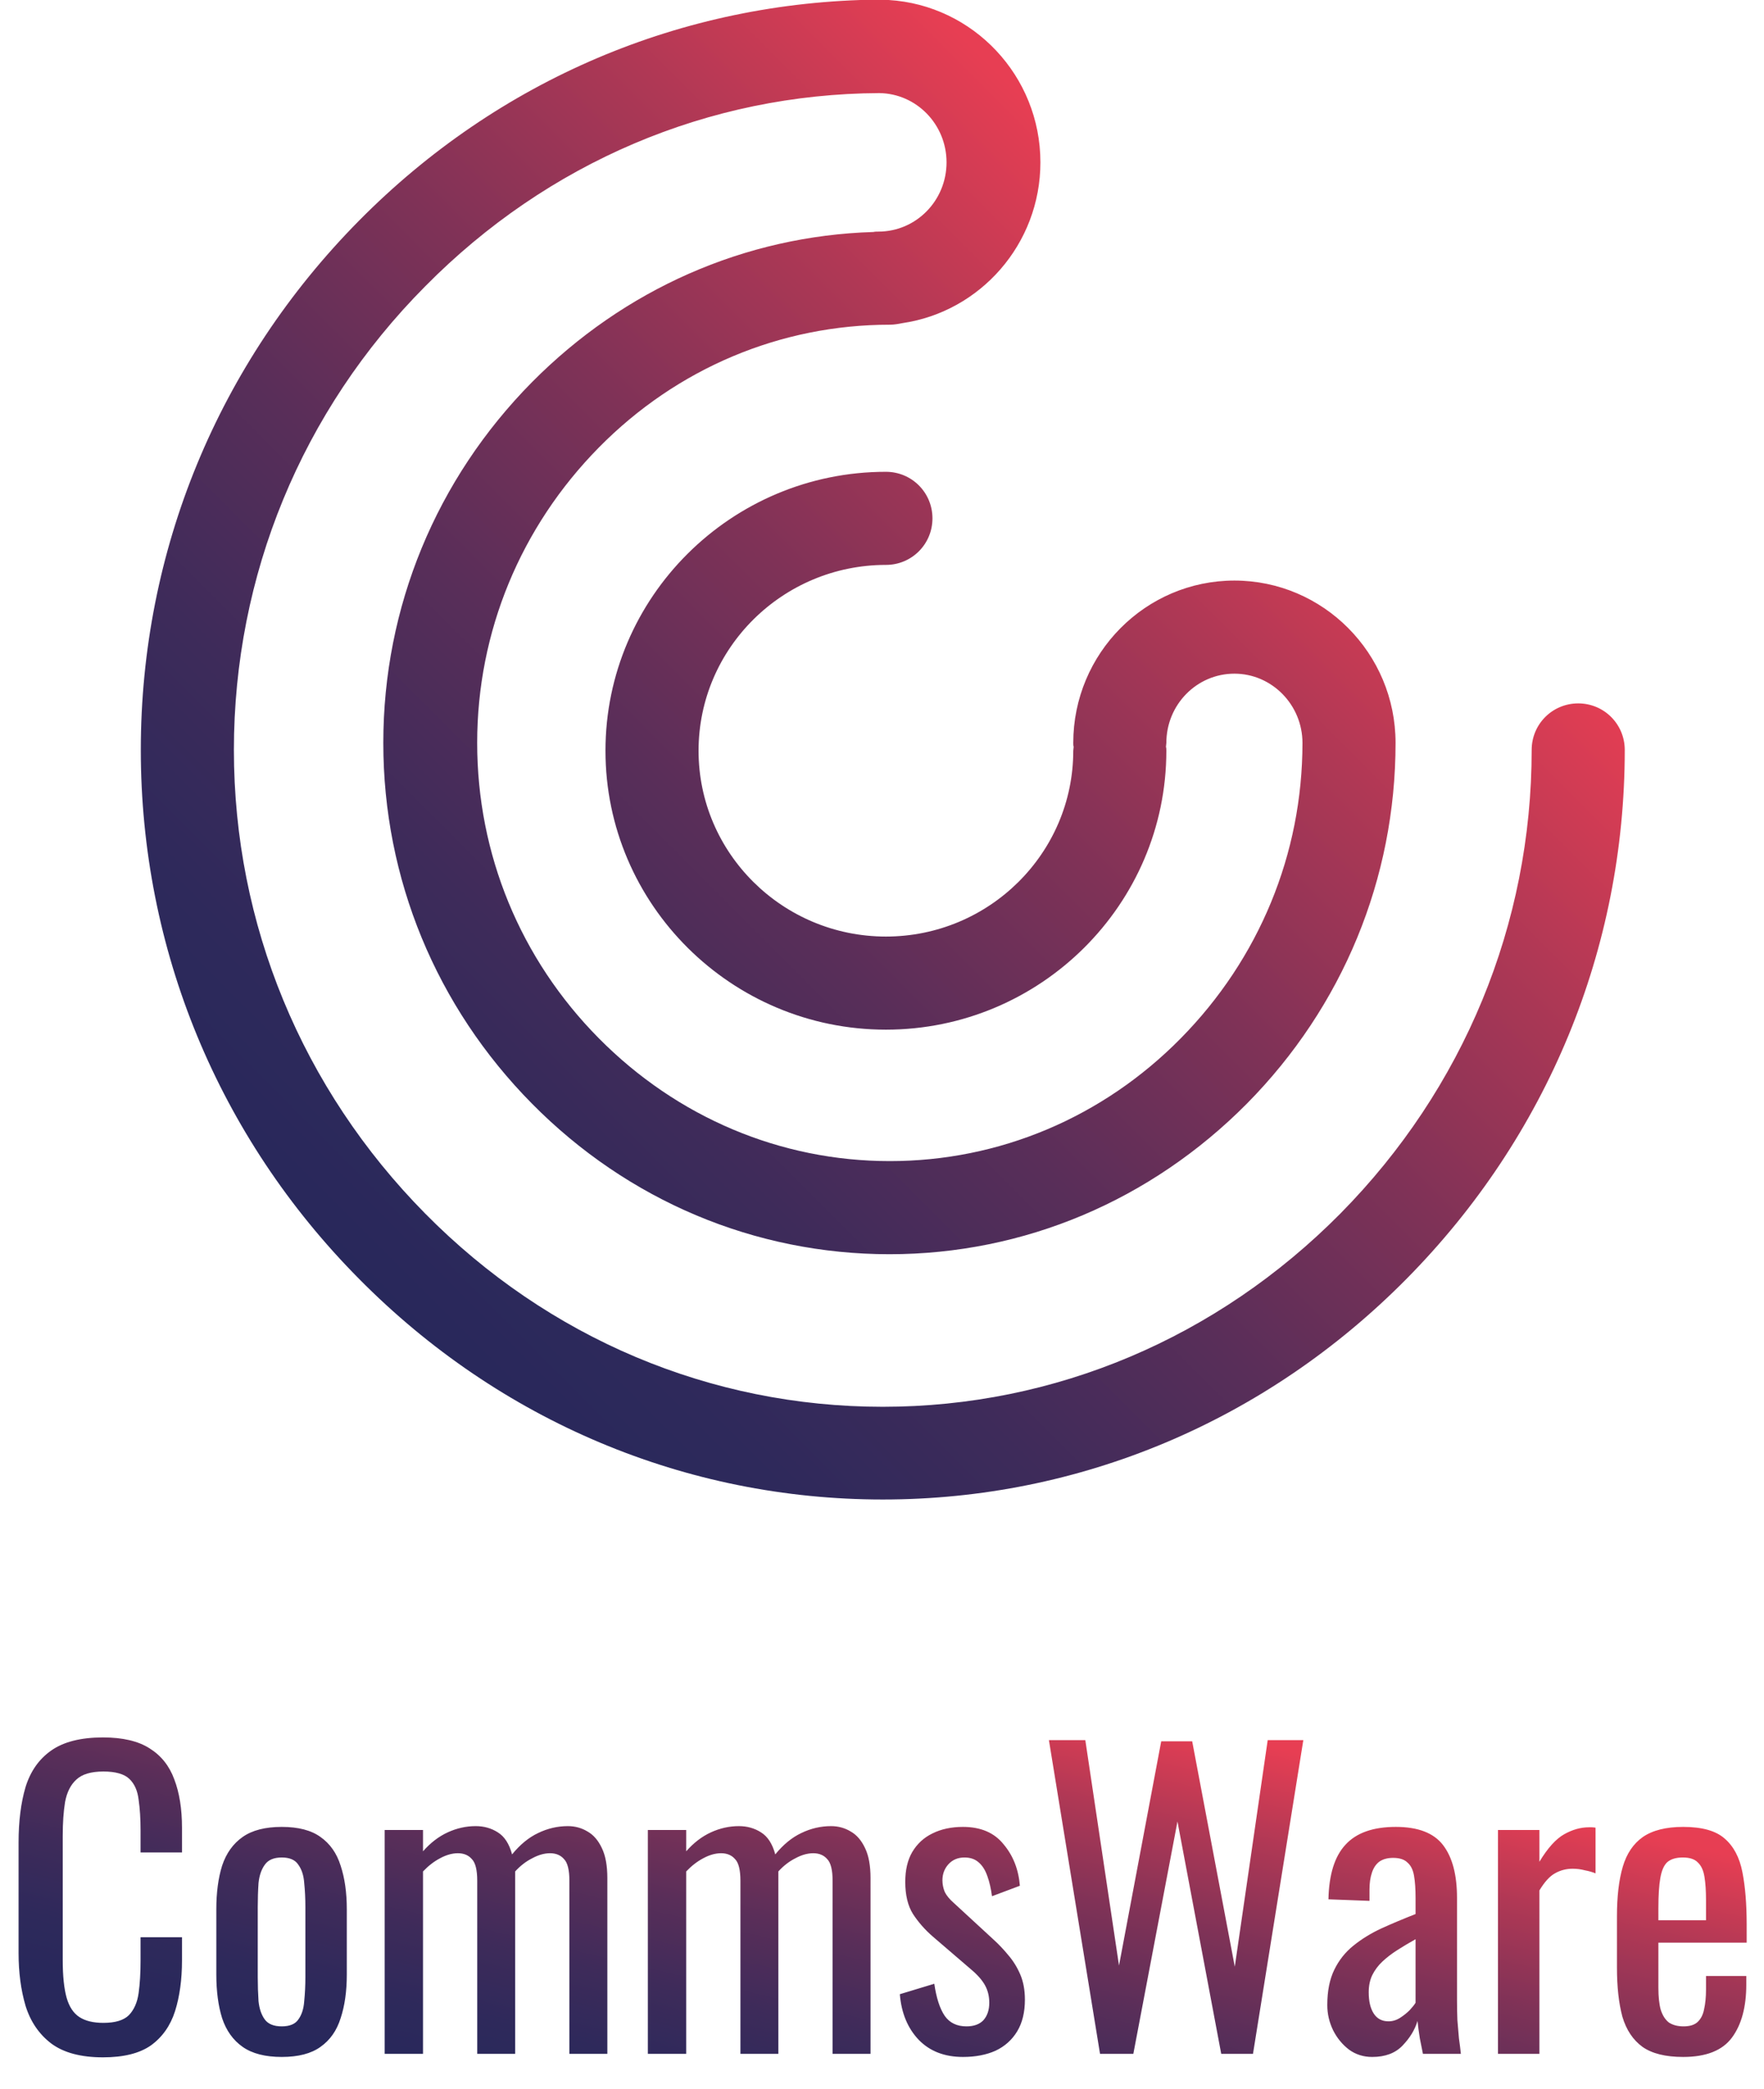 <svg width="451" height="534" viewBox="0 0 451 534" fill="none" xmlns="http://www.w3.org/2000/svg">
<g clip-path="url(#clip0)">
<path d="M359.6 326.9C395.6 290.5 415.4 242.5 415.4 191.7C415.4 185.1 410.1 179.8 403.5 179.8C396.9 179.8 391.6 185.1 391.6 191.7C391.6 236.2 374.2 278.3 342.7 310.2C311.2 342 269.7 359.6 225.7 359.6C181.7 359.6 140.2 342.1 108.7 310.2C77.2 278.3 59.8 236.2 59.8 191.7C59.8 147.2 77.1 105 108.7 73.2C140 41.5 181.2 24 224.8 23.8C234.3 23.9 242 31.8 242 41.5C242 51.3 234.2 59.2 224.6 59.2C224.2 59.2 223.7 59.2 223.3 59.3C190.4 60.3 159.6 73.9 136 97.7C111.5 122.5 98 155.2 98 189.9C98 224.6 111.5 257.3 136 282.1C160.5 306.9 193 320.6 227.4 320.6C261.8 320.6 294.2 306.9 318.8 282.1C343.3 257.3 356.8 224.6 356.8 189.9C356.8 167 338.3 148.4 315.6 148.4C292.9 148.4 274.4 167 274.4 189.9C274.4 190.2 274.4 190.6 274.5 190.9C274.5 191.2 274.4 191.6 274.4 191.9C274.4 218.1 252.9 239.4 226.5 239.4C200.1 239.4 178.6 218.1 178.6 191.9C178.6 165.7 200.1 144.4 226.5 144.4C233.1 144.4 238.4 139.1 238.4 132.5C238.4 125.9 233.1 120.6 226.5 120.6C187 120.6 154.8 152.6 154.8 191.9C154.8 231.2 187 263.2 226.5 263.2C266 263.2 298.2 231.2 298.2 191.9C298.2 191.6 298.2 191.2 298.1 190.9C298.1 190.6 298.2 190.2 298.2 189.9C298.2 180.1 306 172.2 315.6 172.2C325.2 172.2 333 180.2 333 189.9C333 218.3 321.9 245.1 301.9 265.4C281.9 285.7 255.4 296.8 227.5 296.8C199.5 296.8 173.1 285.6 153.1 265.4C133 245.1 122 218.3 122 189.9C122 161.5 133.1 134.7 153.1 114.4C173.1 94.1 199.6 83 227.5 83C228.6 83 229.7 82.8 230.7 82.6C250.6 79.7 266 62.4 266 41.5C266 19.4 248.8 1.3 227.2 -9.76548e-05C226.8 -9.76548e-05 226.3 -0.1 225.9 -0.1C225.7 -0.1 225.4 -0.1 225.2 -0.1C225.1 -0.1 225 -0.1 224.9 -0.1C224.8 -0.1 224.7 -0.1 224.6 -0.1C174.4 0.4 127.4 20.4 91.8 56.4C55.8 92.8 36 140.8 36 191.7C36 242.6 55.8 290.6 91.8 326.9C127.8 363.3 175.4 383.3 225.7 383.3C276 383.3 323.6 363.3 359.6 326.9Z" fill="url(#paint0_linear)"/>
</g>
<path d="M26.334 525.891C20.658 525.891 16.236 524.703 13.068 522.327C9.966 519.951 7.788 516.75 6.534 512.724C5.346 508.698 4.752 504.21 4.752 499.26V470.946C4.752 465.534 5.346 460.815 6.534 456.789C7.788 452.763 9.966 449.661 13.068 447.483C16.236 445.239 20.658 444.117 26.334 444.117C31.35 444.117 35.31 445.041 38.214 446.889C41.184 448.737 43.296 451.377 44.55 454.809C45.87 458.241 46.53 462.366 46.53 467.184V473.52H35.937V467.877C35.937 464.907 35.772 462.3 35.442 460.056C35.178 457.746 34.386 455.964 33.066 454.71C31.746 453.456 29.535 452.829 26.433 452.829C23.265 452.829 20.955 453.522 19.503 454.908C18.051 456.228 17.094 458.142 16.632 460.65C16.236 463.092 16.038 465.963 16.038 469.263V501.042C16.038 505.068 16.368 508.269 17.028 510.645C17.688 512.955 18.777 514.605 20.295 515.595C21.813 516.585 23.859 517.08 26.433 517.08C29.469 517.08 31.647 516.42 32.967 515.1C34.287 513.714 35.112 511.833 35.442 509.457C35.772 507.081 35.937 504.309 35.937 501.141V495.201H46.53V501.141C46.53 506.025 45.936 510.348 44.748 514.11C43.56 517.806 41.514 520.71 38.61 522.822C35.706 524.868 31.614 525.891 26.334 525.891ZM72.037 525.792C67.813 525.792 64.48 524.934 62.038 523.218C59.596 521.502 57.847 519.06 56.791 515.892C55.801 512.724 55.306 508.995 55.306 504.705V488.073C55.306 483.783 55.801 480.054 56.791 476.886C57.847 473.718 59.596 471.276 62.038 469.56C64.48 467.844 67.813 466.986 72.037 466.986C76.261 466.986 79.561 467.844 81.937 469.56C84.379 471.276 86.095 473.718 87.085 476.886C88.141 480.054 88.669 483.783 88.669 488.073V504.705C88.669 508.995 88.141 512.724 87.085 515.892C86.095 519.06 84.379 521.502 81.937 523.218C79.561 524.934 76.261 525.792 72.037 525.792ZM72.037 517.971C74.083 517.971 75.502 517.377 76.294 516.189C77.152 515.001 77.647 513.45 77.779 511.536C77.977 509.556 78.076 507.51 78.076 505.398V487.479C78.076 485.301 77.977 483.255 77.779 481.341C77.647 479.427 77.152 477.876 76.294 476.688C75.502 475.434 74.083 474.807 72.037 474.807C69.991 474.807 68.539 475.434 67.681 476.688C66.823 477.876 66.295 479.427 66.097 481.341C65.965 483.255 65.899 485.301 65.899 487.479V505.398C65.899 507.51 65.965 509.556 66.097 511.536C66.295 513.45 66.823 515.001 67.681 516.189C68.539 517.377 69.991 517.971 72.037 517.971ZM98.352 525V467.778H108.153V473.223C110.067 471.045 112.179 469.428 114.489 468.372C116.799 467.316 119.175 466.788 121.617 466.788C123.729 466.788 125.61 467.316 127.26 468.372C128.976 469.428 130.197 471.309 130.923 474.015C132.969 471.507 135.18 469.692 137.556 468.57C139.998 467.382 142.539 466.788 145.179 466.788C147.027 466.788 148.71 467.25 150.228 468.174C151.746 469.032 152.967 470.451 153.891 472.431C154.815 474.345 155.277 476.886 155.277 480.054V525H145.575V480.747C145.575 477.975 145.113 476.127 144.189 475.203C143.331 474.213 142.143 473.718 140.625 473.718C139.173 473.718 137.655 474.147 136.071 475.005C134.487 475.797 133.035 476.919 131.715 478.371C131.715 478.635 131.715 478.899 131.715 479.163C131.715 479.427 131.715 479.724 131.715 480.054V525H122.013V480.747C122.013 477.975 121.551 476.127 120.627 475.203C119.769 474.213 118.581 473.718 117.063 473.718C115.611 473.718 114.093 474.147 112.509 475.005C110.991 475.797 109.539 476.919 108.153 478.371V525H98.352ZM165.641 525V467.778H175.442V473.223C177.356 471.045 179.468 469.428 181.778 468.372C184.088 467.316 186.464 466.788 188.906 466.788C191.018 466.788 192.899 467.316 194.549 468.372C196.265 469.428 197.486 471.309 198.212 474.015C200.258 471.507 202.469 469.692 204.845 468.57C207.287 467.382 209.828 466.788 212.468 466.788C214.316 466.788 215.999 467.25 217.517 468.174C219.035 469.032 220.256 470.451 221.18 472.431C222.104 474.345 222.566 476.886 222.566 480.054V525H212.864V480.747C212.864 477.975 212.402 476.127 211.478 475.203C210.62 474.213 209.432 473.718 207.914 473.718C206.462 473.718 204.944 474.147 203.36 475.005C201.776 475.797 200.324 476.919 199.004 478.371C199.004 478.635 199.004 478.899 199.004 479.163C199.004 479.427 199.004 479.724 199.004 480.054V525H189.302V480.747C189.302 477.975 188.84 476.127 187.916 475.203C187.058 474.213 185.87 473.718 184.352 473.718C182.9 473.718 181.382 474.147 179.798 475.005C178.28 475.797 176.828 476.919 175.442 478.371V525H165.641ZM246.196 525.792C241.51 525.792 237.748 524.34 234.91 521.436C232.072 518.466 230.455 514.572 230.059 509.754L238.87 507.081C239.398 510.711 240.289 513.45 241.543 515.298C242.797 517.08 244.645 517.971 247.087 517.971C249.001 517.971 250.453 517.443 251.443 516.387C252.433 515.265 252.928 513.78 252.928 511.932C252.928 510.282 252.565 508.797 251.839 507.477C251.113 506.157 249.925 504.804 248.275 503.418L238.474 495.003C236.494 493.287 234.811 491.373 233.425 489.261C232.105 487.149 231.445 484.41 231.445 481.044C231.445 478.008 232.039 475.467 233.227 473.421C234.481 471.309 236.197 469.725 238.375 468.669C240.619 467.547 243.226 466.986 246.196 466.986C250.75 466.986 254.215 468.471 256.591 471.441C259.033 474.345 260.419 477.876 260.749 482.034L253.621 484.707C253.357 482.727 252.961 481.011 252.433 479.559C251.905 478.041 251.179 476.886 250.255 476.094C249.331 475.236 248.11 474.807 246.592 474.807C244.876 474.807 243.49 475.401 242.434 476.589C241.444 477.711 240.949 479.064 240.949 480.648C240.949 481.638 241.147 482.628 241.543 483.618C242.005 484.542 242.764 485.466 243.82 486.39L253.918 495.696C255.304 496.95 256.591 498.303 257.779 499.755C259.033 501.207 260.056 502.857 260.848 504.705C261.64 506.553 262.036 508.698 262.036 511.14C262.036 514.374 261.376 517.08 260.056 519.258C258.736 521.436 256.888 523.086 254.512 524.208C252.136 525.264 249.364 525.792 246.196 525.792ZM281.244 525L268.176 444.81H277.482L286.095 502.428L296.886 445.107H304.806L315.696 502.725L324.111 444.81H333.219L320.349 525H312.231L301.044 465.6L289.758 525H281.244ZM350.83 525.792C348.586 525.792 346.606 525.165 344.89 523.911C343.174 522.591 341.821 520.941 340.831 518.961C339.841 516.915 339.346 514.77 339.346 512.526C339.346 508.962 339.94 505.959 341.128 503.517C342.316 501.075 343.933 499.029 345.979 497.379C348.091 495.663 350.5 494.178 353.206 492.924C355.978 491.67 358.882 490.449 361.918 489.261V485.202C361.918 482.892 361.786 480.978 361.522 479.46C361.258 477.942 360.697 476.82 359.839 476.094C359.047 475.302 357.826 474.906 356.176 474.906C354.724 474.906 353.536 475.236 352.612 475.896C351.754 476.556 351.127 477.513 350.731 478.767C350.335 479.955 350.137 481.374 350.137 483.024V485.895L339.643 485.499C339.775 479.163 341.227 474.51 343.999 471.54C346.771 468.504 351.061 466.986 356.869 466.986C362.545 466.986 366.571 468.537 368.947 471.639C371.323 474.741 372.511 479.229 372.511 485.103V511.239C372.511 513.021 372.544 514.737 372.61 516.387C372.742 518.037 372.874 519.588 373.006 521.04C373.204 522.426 373.369 523.746 373.501 525H363.799C363.601 523.944 363.337 522.624 363.007 521.04C362.743 519.39 362.545 517.905 362.413 516.585C361.753 518.829 360.466 520.941 358.552 522.921C356.704 524.835 354.13 525.792 350.83 525.792ZM354.988 516.684C356.044 516.684 357.034 516.387 357.958 515.793C358.882 515.199 359.707 514.539 360.433 513.813C361.159 513.021 361.654 512.394 361.918 511.932V495.696C360.268 496.62 358.717 497.544 357.265 498.468C355.813 499.392 354.526 500.382 353.404 501.438C352.348 502.428 351.49 503.583 350.83 504.903C350.236 506.157 349.939 507.609 349.939 509.259C349.939 511.569 350.368 513.384 351.226 514.704C352.084 516.024 353.338 516.684 354.988 516.684ZM382.984 525V467.778H393.577V475.896C395.689 472.398 397.801 470.055 399.913 468.867C402.025 467.679 404.137 467.085 406.249 467.085C406.513 467.085 406.744 467.085 406.942 467.085C407.206 467.085 407.536 467.118 407.932 467.184V478.866C407.14 478.536 406.216 478.272 405.16 478.074C404.17 477.81 403.147 477.678 402.091 477.678C400.441 477.678 398.923 478.074 397.537 478.866C396.217 479.592 394.897 481.044 393.577 483.222V525H382.984ZM430.334 525.792C425.846 525.792 422.381 524.934 419.939 523.218C417.497 521.436 415.781 518.862 414.791 515.496C413.867 512.064 413.405 507.873 413.405 502.923V489.855C413.405 484.773 413.9 480.549 414.89 477.183C415.88 473.817 417.596 471.276 420.038 469.56C422.546 467.844 425.978 466.986 430.334 466.986C435.152 466.986 438.683 467.976 440.927 469.956C443.237 471.936 444.755 474.807 445.481 478.569C446.207 482.265 446.57 486.72 446.57 491.934V496.587H423.998V508.071C423.998 510.381 424.196 512.262 424.592 513.714C425.054 515.166 425.747 516.255 426.671 516.981C427.661 517.641 428.915 517.971 430.433 517.971C432.017 517.971 433.205 517.608 433.997 516.882C434.855 516.09 435.416 515.001 435.68 513.615C436.01 512.163 436.175 510.48 436.175 508.566V505.101H446.471V507.279C446.471 513.021 445.25 517.542 442.808 520.842C440.366 524.142 436.208 525.792 430.334 525.792ZM423.998 490.845H436.175V485.697C436.175 483.321 436.043 481.341 435.779 479.757C435.515 478.107 434.954 476.886 434.096 476.094C433.304 475.236 432.017 474.807 430.235 474.807C428.519 474.807 427.199 475.203 426.275 475.995C425.417 476.787 424.823 478.14 424.493 480.054C424.163 481.902 423.998 484.476 423.998 487.776V490.845Z" fill="url(#paint1_linear)"/>
<defs>
<linearGradient id="paint0_linear" x1="91.104" y1="326.262" x2="329.465" y2="87.901" gradientUnits="userSpaceOnUse">
<stop stop-color="#28285B"/>
<stop offset="0.113" stop-color="#2E295B"/>
<stop offset="0.26" stop-color="#3E2B5A"/>
<stop offset="0.427" stop-color="#592E59"/>
<stop offset="0.608" stop-color="#7F3257"/>
<stop offset="0.799" stop-color="#AF3855"/>
<stop offset="0.99" stop-color="#E73E53"/>
</linearGradient>
<linearGradient id="paint1_linear" x1="65.503" y1="517.933" x2="95.633" y2="390.785" gradientUnits="userSpaceOnUse">
<stop stop-color="#28285B"/>
<stop offset="0.113" stop-color="#2E295B"/>
<stop offset="0.26" stop-color="#3E2B5A"/>
<stop offset="0.427" stop-color="#592E59"/>
<stop offset="0.608" stop-color="#7F3257"/>
<stop offset="0.799" stop-color="#AF3855"/>
<stop offset="0.99" stop-color="#E73E53"/>
</linearGradient>
<clipPath id="clip0">
<rect width="379.4" height="383.4" fill="white" transform="translate(36)"/>
</clipPath>
</defs>
</svg>
